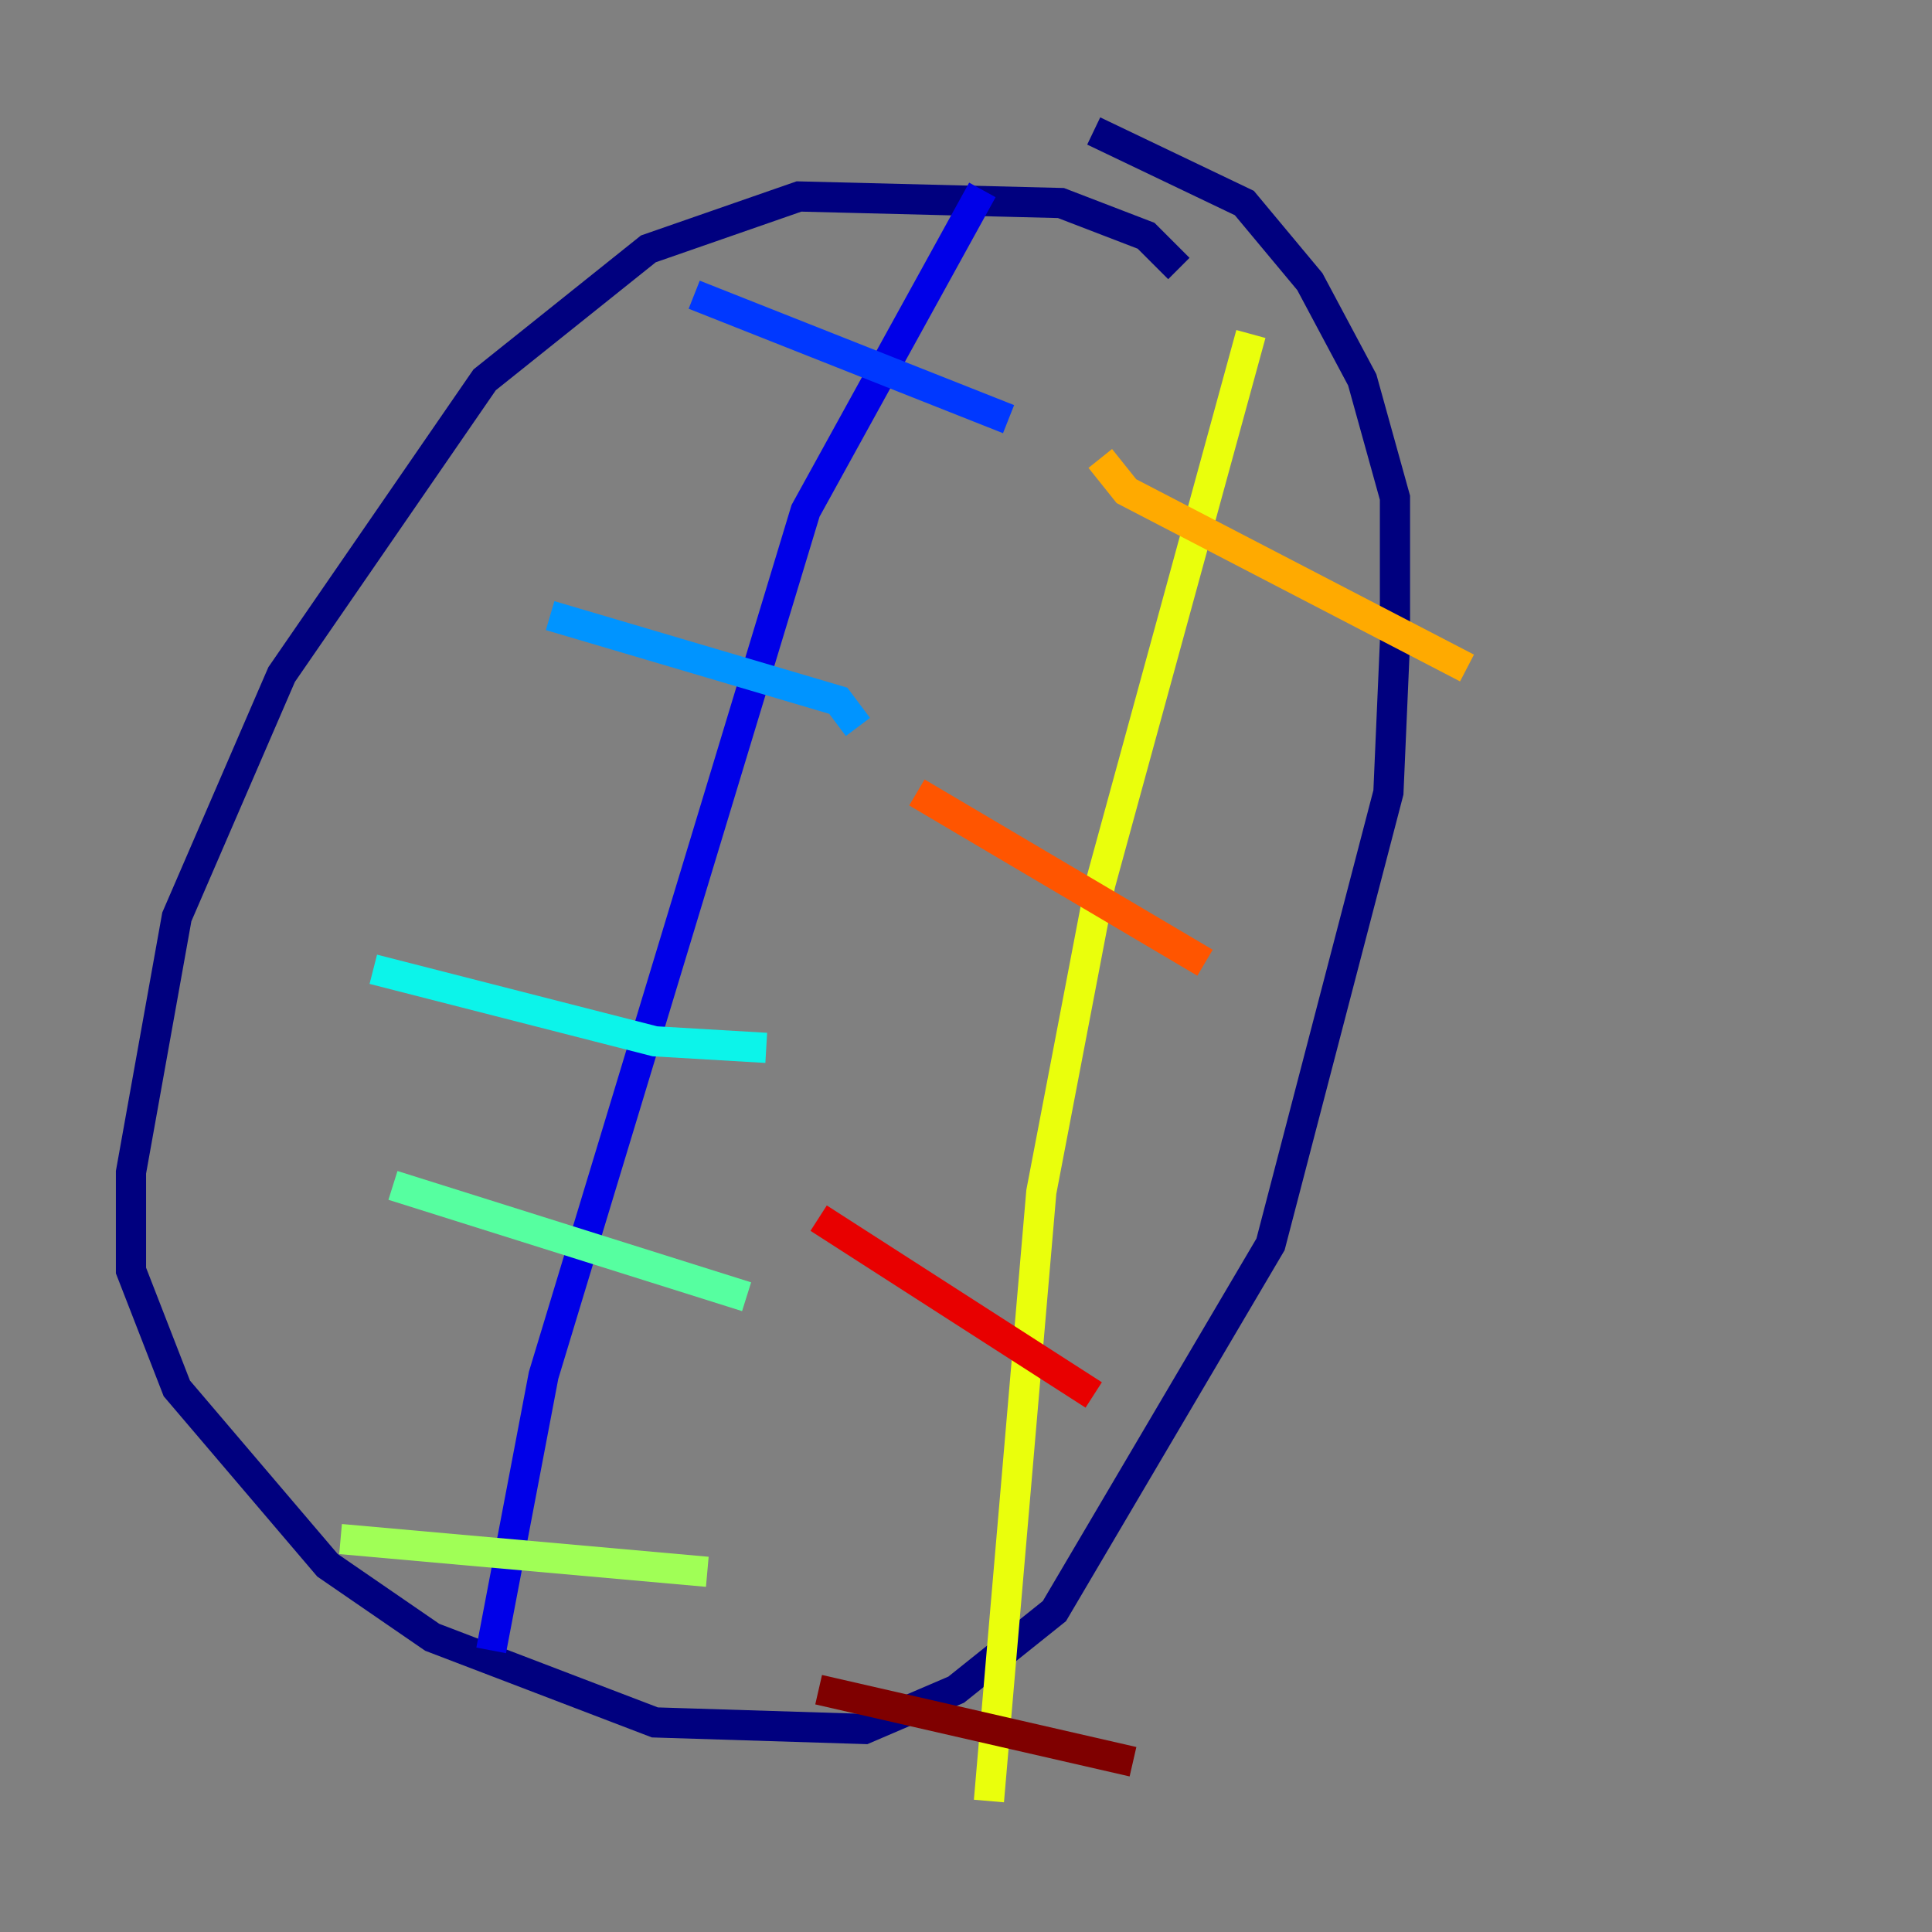 <?xml version="1.0" encoding="utf-8" ?>
<svg baseProfile="tiny" height="128" version="1.2" viewBox="0,0,128,128" width="128" xmlns="http://www.w3.org/2000/svg" xmlns:ev="http://www.w3.org/2001/xml-events" xmlns:xlink="http://www.w3.org/1999/xlink"><rect x="0" y="0" width="128" height="128" fill="#808080" stroke="none"/><defs /><polyline fill="none" points="78.102,17.79 75.932,15.62 70.291,13.451 52.936,13.017 42.956,16.488 32.108,25.166 18.658,44.691 11.715,60.746 8.678,77.668 8.678,84.176 11.715,91.986 21.695,103.702 28.637,108.475 43.39,114.115 57.275,114.549 63.349,111.946 69.858,106.739 84.176,82.441 91.986,52.502 92.42,42.522 92.42,32.976 90.251,25.166 86.78,18.658 82.441,13.451 72.461,8.678" stroke="#00007f" stroke-width="2" /><polyline fill="none" points="65.085,12.583 53.37,33.844 36.014,91.119 32.542,109.342" stroke="#0000e8" stroke-width="2" /><polyline fill="none" points="45.993,19.525 66.82,27.77" stroke="#0038ff" stroke-width="2" /><polyline fill="none" points="36.447,40.786 55.539,46.427 56.841,48.163" stroke="#0094ff" stroke-width="2" /><polyline fill="none" points="24.732,64.217 43.39,68.99 50.766,69.424" stroke="#0cf4ea" stroke-width="2" /><polyline fill="none" points="26.034,78.536 49.464,85.912" stroke="#56ffa0" stroke-width="2" /><polyline fill="none" points="22.563,101.966 46.861,104.136" stroke="#a0ff56" stroke-width="2" /><polyline fill="none" points="82.875,22.129 72.895,58.576 68.99,78.969 65.519,119.322" stroke="#eaff0c" stroke-width="2" /><polyline fill="none" points="72.895,30.373 74.63,32.542 97.193,44.258" stroke="#ffaa00" stroke-width="2" /><polyline fill="none" points="60.746,52.502 79.837,63.783" stroke="#ff5500" stroke-width="2" /><polyline fill="none" points="54.237,80.705 72.461,92.42" stroke="#e80000" stroke-width="2" /><polyline fill="none" points="54.237,111.946 75.064,116.719" stroke="#7f0000" stroke-width="2" /></svg>
